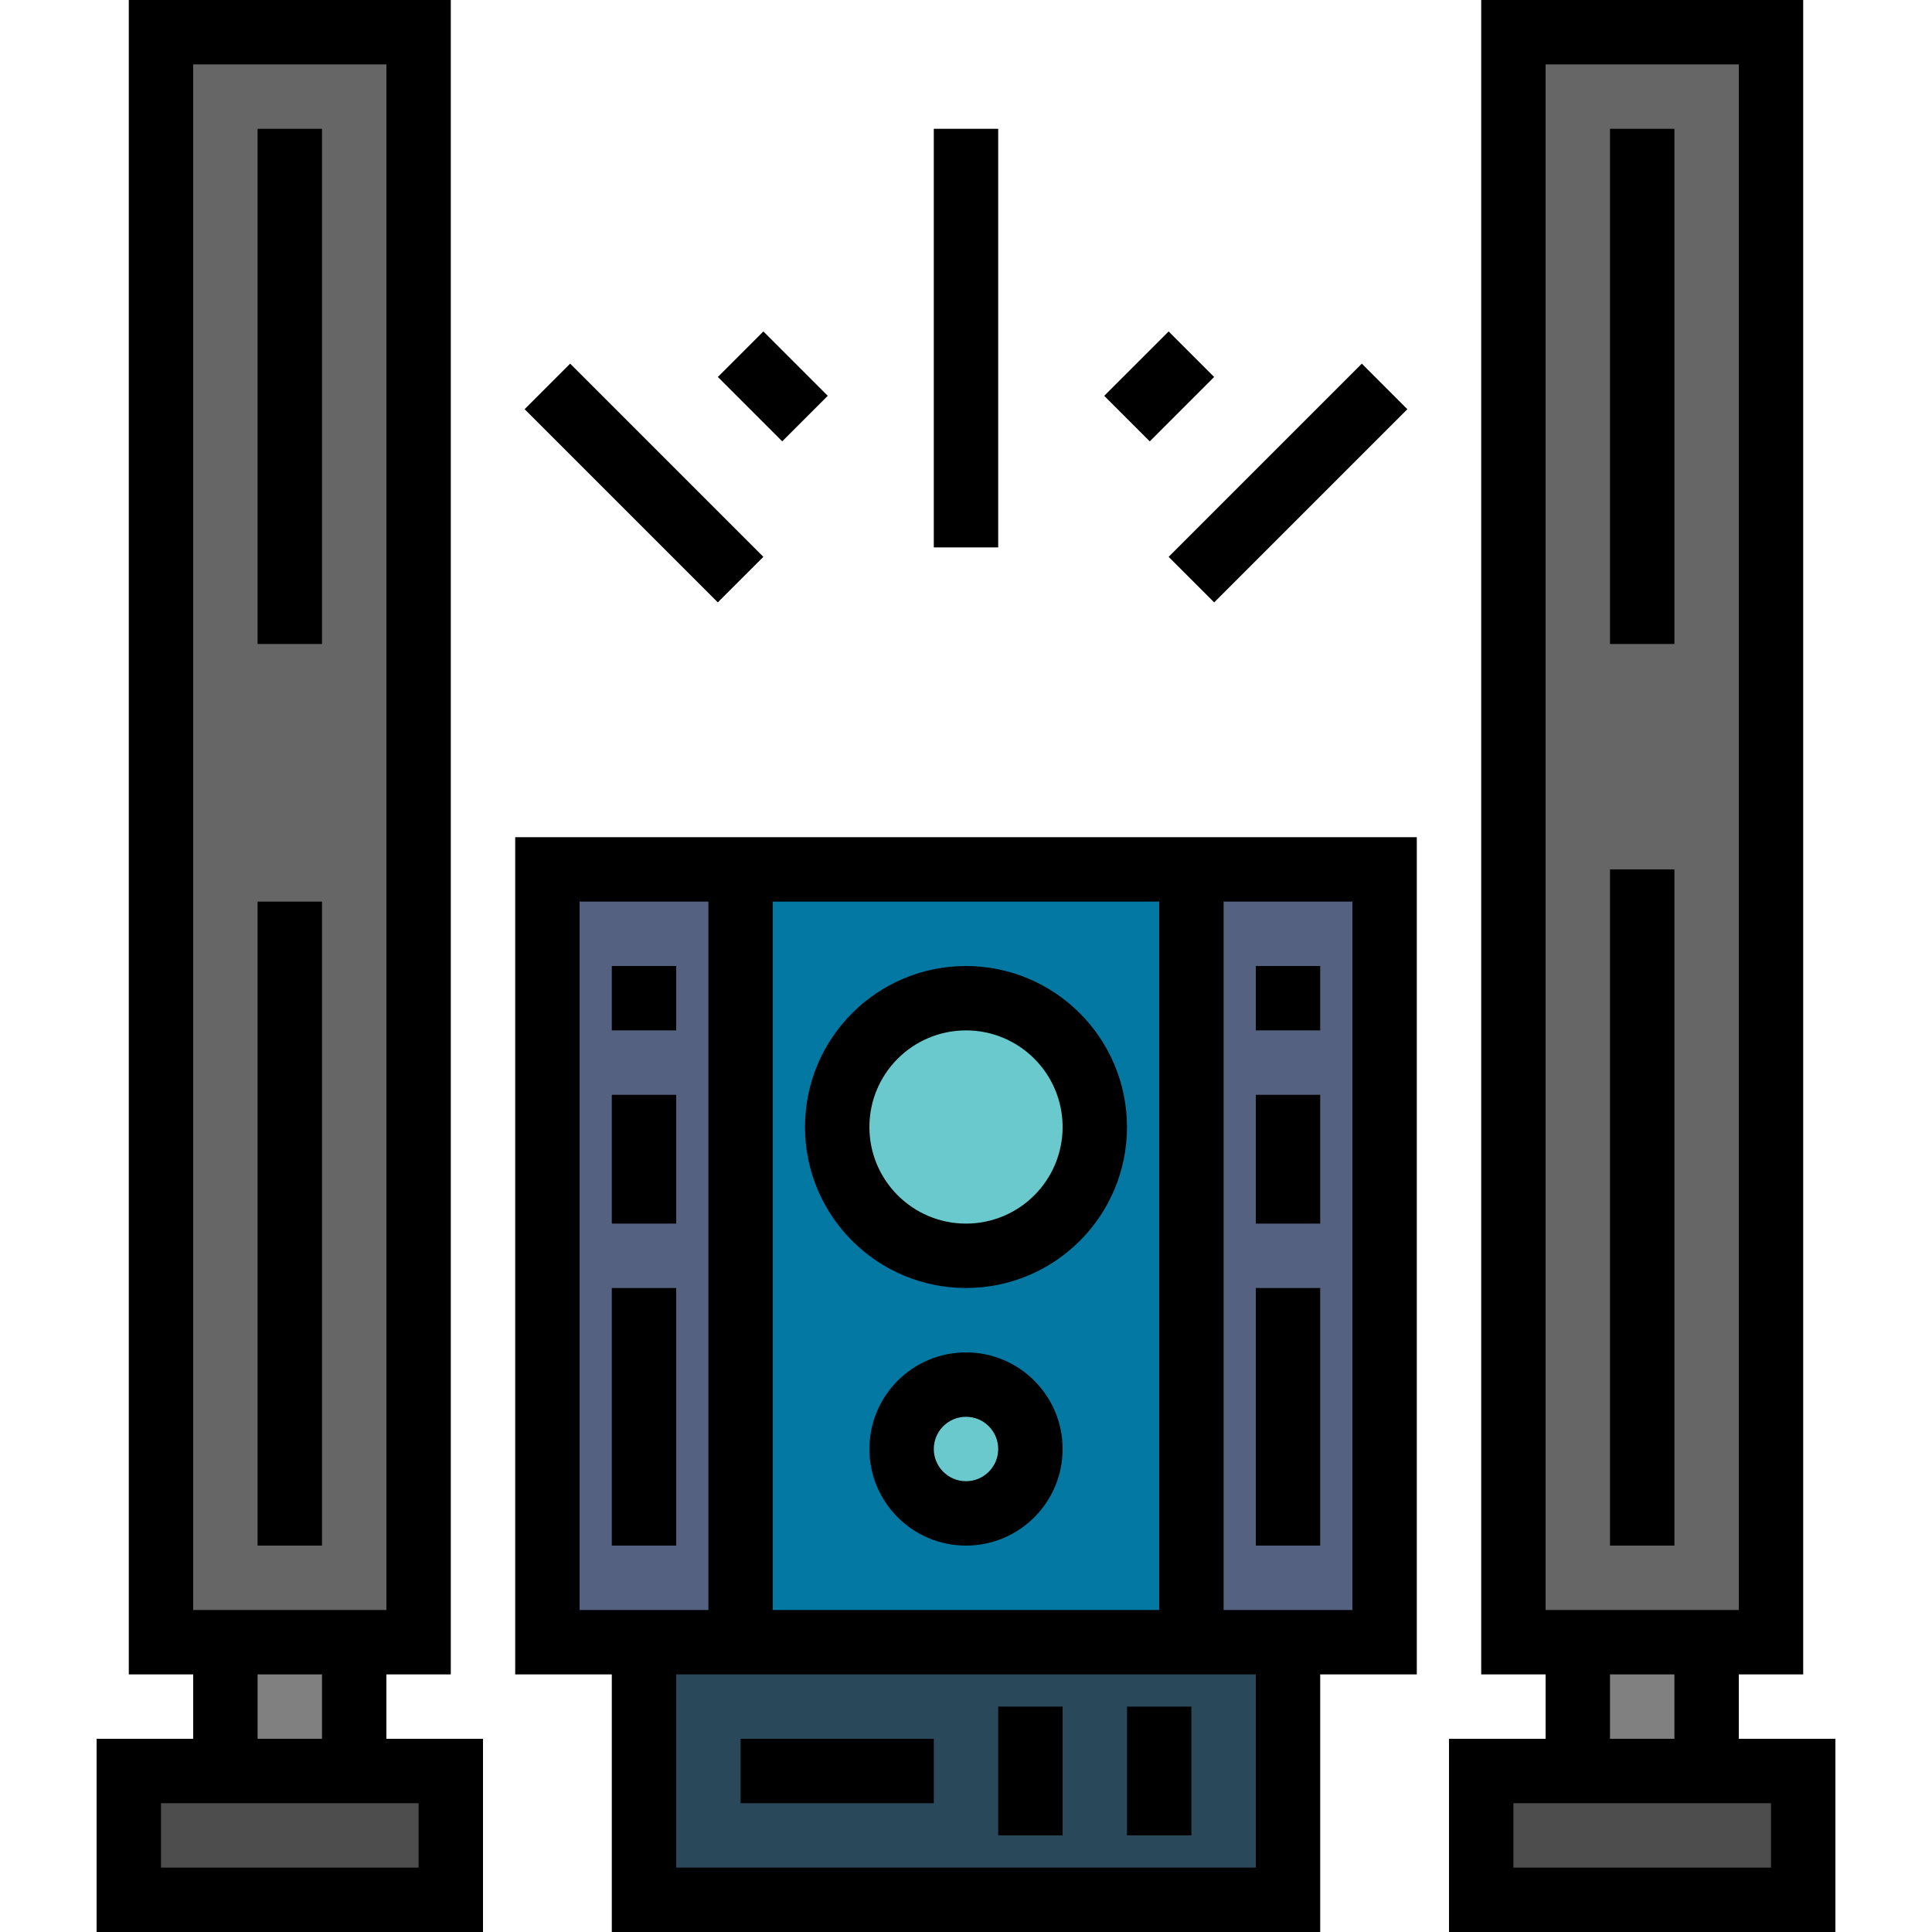 <svg height="480pt" viewBox="-24 0 480 480" width="480pt" xmlns="http://www.w3.org/2000/svg"><path d="m136 408h160v64h-160zm0 0" fill="#29485a"/><path d="m160 216h112v192h-112zm0 0" fill="#0378a3"/><path d="m112 216h48v192h-48zm0 0" fill="#556180"/><path d="m272 216h48v192h-48zm0 0" fill="#556180"/><path d="m352 8h64v400h-64zm0 0" fill="#666"/><path d="m368 408h32v32h-32zm0 0" fill="#808080"/><path d="m400 440h24v32h-80v-32zm0 0" fill="#4d4d4d"/><path d="m16 8h64v400h-64zm0 0" fill="#666"/><path d="m32 408h32v32h-32zm0 0" fill="#808080"/><path d="m64 440h24v32h-80v-32zm0 0" fill="#4d4d4d"/><path d="m248 280c0 17.672-14.328 32-32 32s-32-14.328-32-32 14.328-32 32-32 32 14.328 32 32zm0 0" fill="#6ac9cd"/><path d="m232 360c0 8.836-7.164 16-16 16s-16-7.164-16-16 7.164-16 16-16 16 7.164 16 16zm0 0" fill="#6ac9cd"/><path d="m336 432v48h96v-48h-24v-16h16v-416h-80v416h16v16zm24-416h48v384h-48zm32 400v16h-16v-16zm16 32h8v16h-64v-16zm0 0"/><path d="m0 432v48h96v-48h-24v-16h16v-416h-80v416h16v16zm24-416h48v384h-48zm32 400v16h-16v-16zm16 32h8v16h-64v-16zm0 0"/><path d="m216 240c-22.09 0-40 17.91-40 40s17.91 40 40 40 40-17.91 40-40c-.027-22.082-17.918-39.973-40-40zm0 64c-13.254 0-24-10.746-24-24s10.746-24 24-24 24 10.746 24 24-10.746 24-24 24zm0 0"/><path d="m216 336c-13.254 0-24 10.746-24 24s10.746 24 24 24 24-10.746 24-24-10.746-24-24-24zm0 32c-4.418 0-8-3.582-8-8s3.582-8 8-8 8 3.582 8 8-3.582 8-8 8zm0 0"/><path d="m40 32h16v128h-16zm0 0"/><path d="m40 224h16v160h-16zm0 0"/><path d="m376 32h16v128h-16zm0 0"/><path d="m376 216h16v168h-16zm0 0"/><path d="m224 424h16v32h-16zm0 0"/><path d="m256 424h16v32h-16zm0 0"/><path d="m288 240h16v16h-16zm0 0"/><path d="m288 272h16v32h-16zm0 0"/><path d="m288 320h16v64h-16zm0 0"/><path d="m128 240h16v16h-16zm0 0"/><path d="m128 272h16v32h-16zm0 0"/><path d="m128 320h16v64h-16zm0 0"/><path d="m208 32h16v104h-16zm0 0"/><path d="m266.344 138.348 48-48 11.312 11.316-48 47.996zm0 0"/><path d="m106.344 101.66 11.312-11.316 48 48-11.316 11.312zm0 0"/><path d="m250.34 98.344 16-15.996 11.312 11.312-15.996 16zm0 0"/><path d="m154.348 93.656 11.312-11.312 15.996 15.996-11.312 11.312zm0 0"/><path d="m104 416h24v64h176v-64h24v-208h-224zm176-192h32v176h-32zm-112 0h96v176h-96zm0 192h120v48h-144v-48zm-48-192h32v176h-32zm0 0"/><path d="m160 432h48v16h-48zm0 0"/></svg>